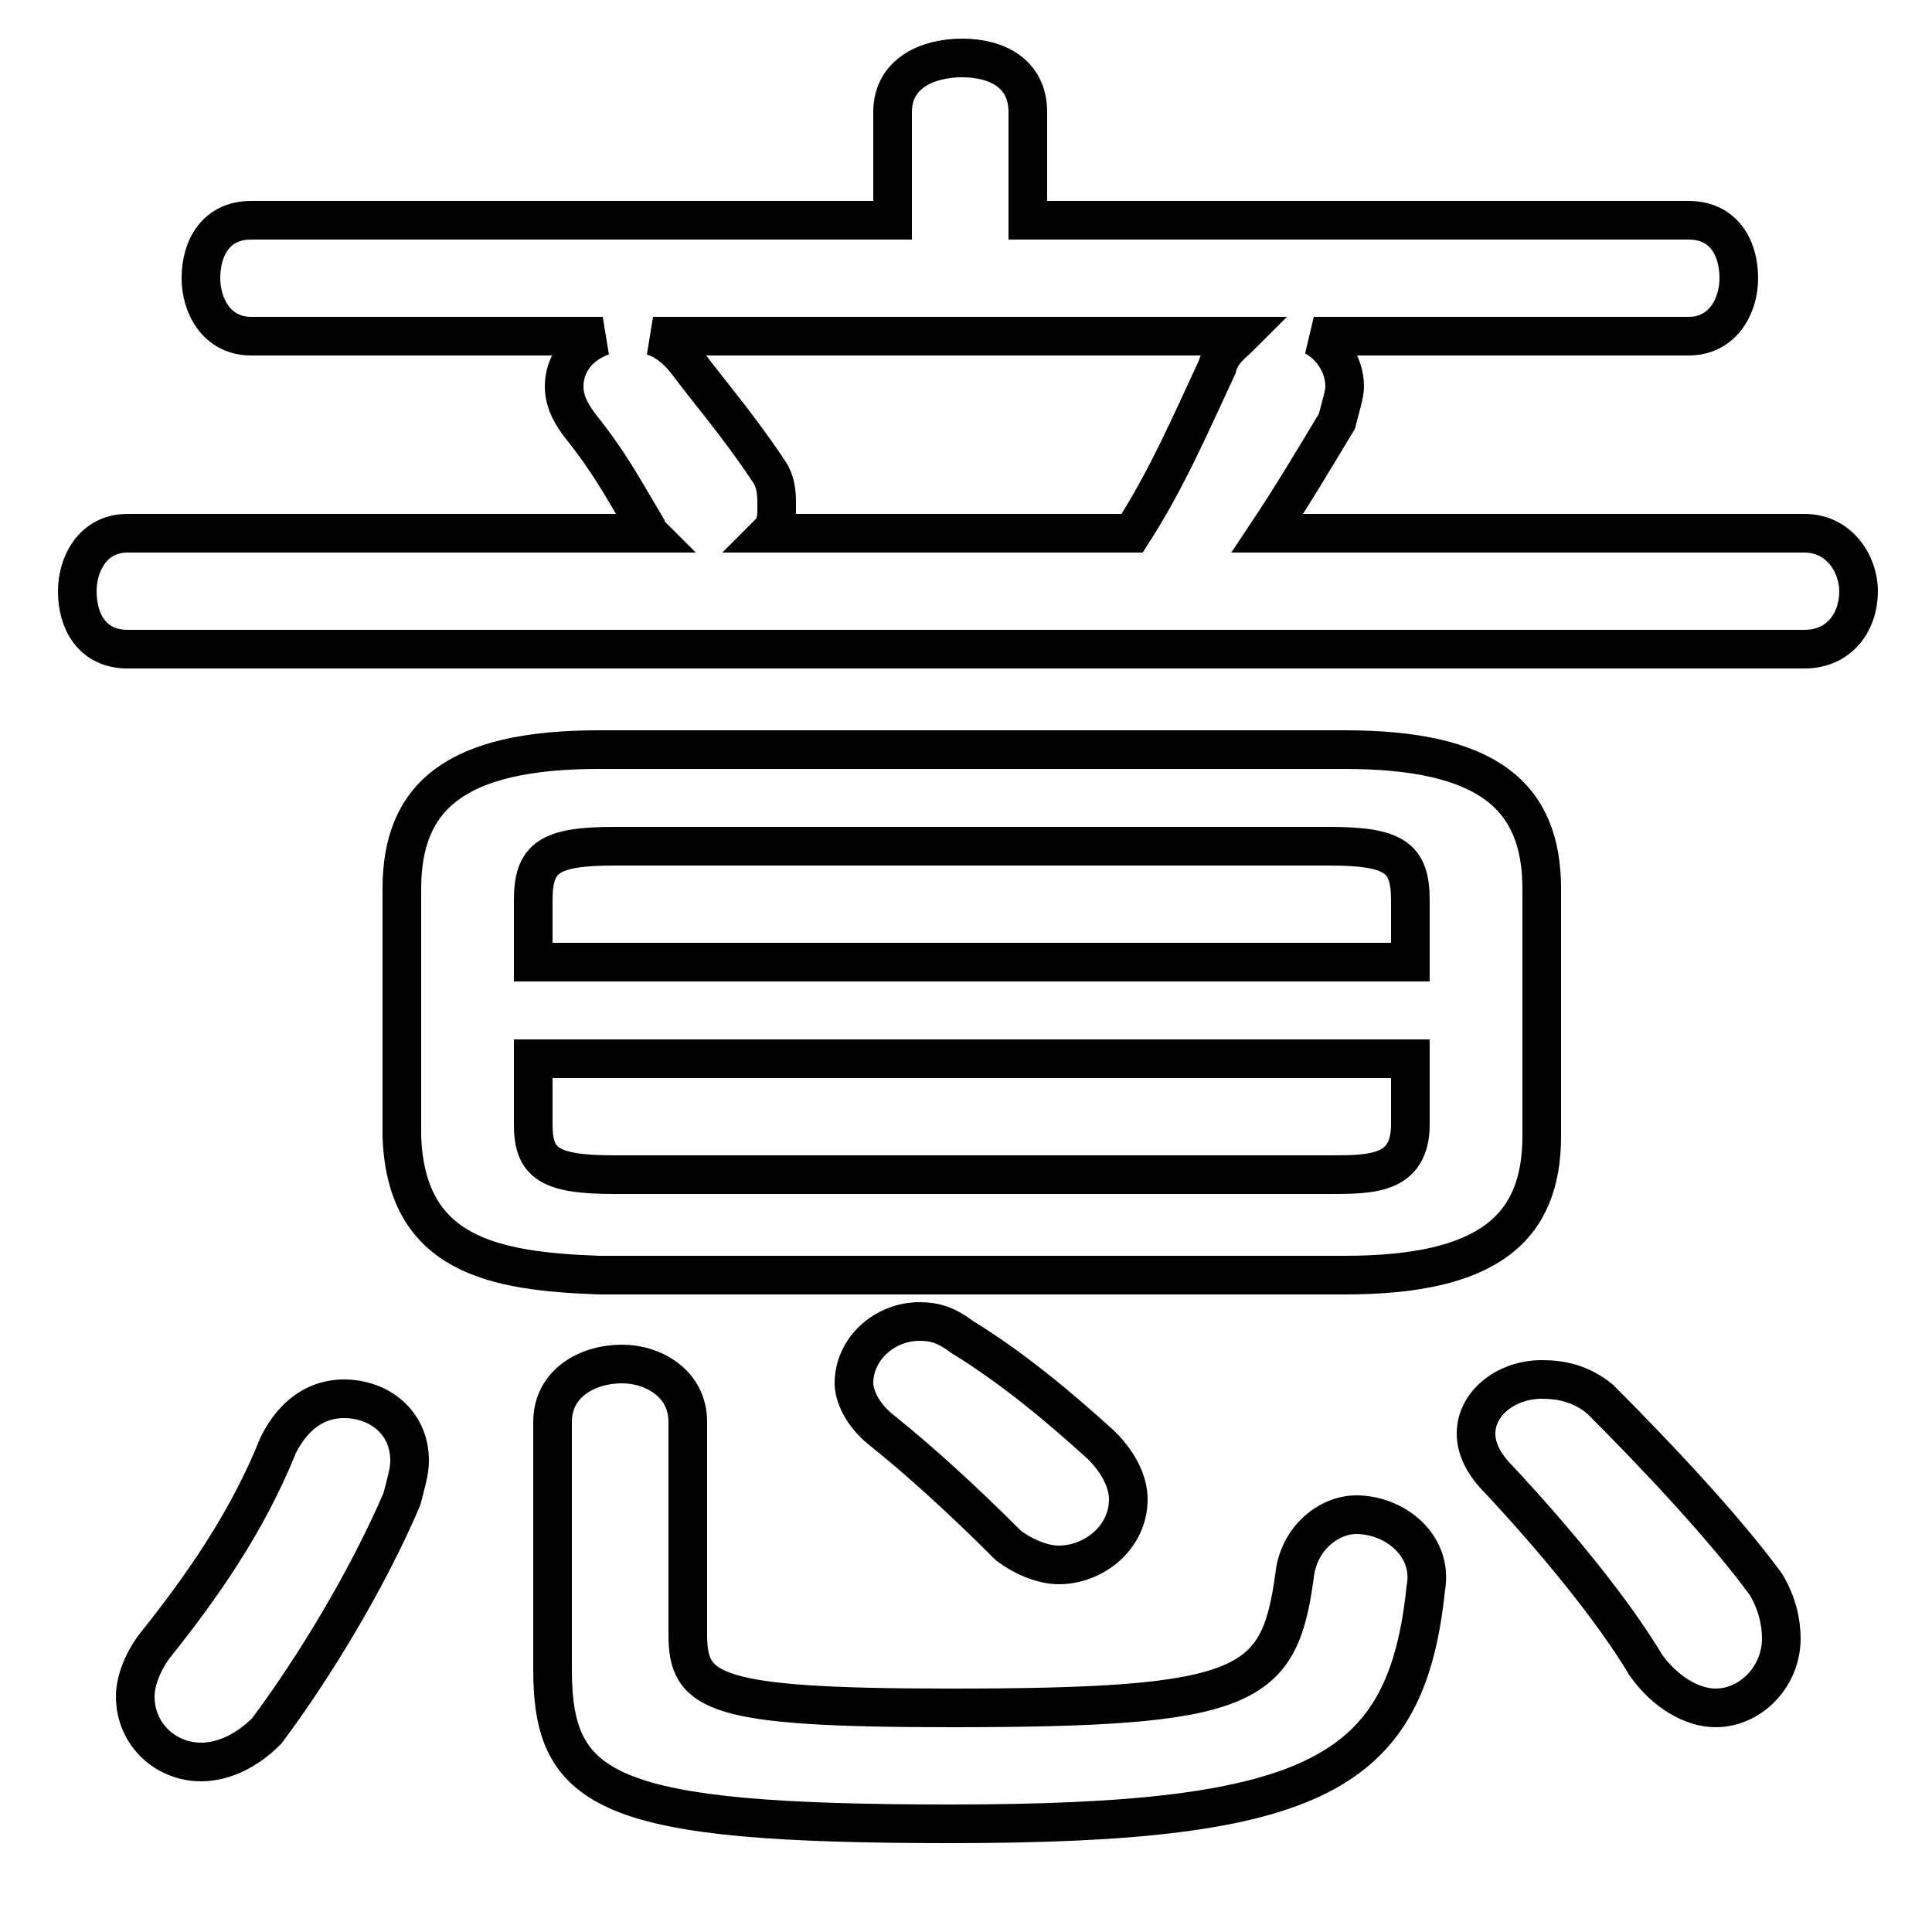 <svg xmlns="http://www.w3.org/2000/svg" viewBox="0 -44.0 50.0 50.0">
    <rect x="0" y="-44.0" width="50.0" height="50.0" fill="#808080" stroke="none"/>
    <g transform="scale(1, -1)">
        <!-- ボディの枠 -->
        <rect x="0" y="-6.0" width="50.0" height="50.0"
            stroke="white" fill="white"/>
        <!-- グリフ座標系の原点 -->
        <circle cx="0" cy="0" r="5" fill="white"/>
        <!-- グリフのアウトライン -->
        <g style="fill:none;stroke:#000000;stroke-width:1;">
<path d="M 43.7 35.3 C 44.6 35.3 45.0 36.1 45.0 36.8 C 45.0 37.6 44.6 38.3 43.7 38.3 L 26.6 38.3 L 26.6 41.1 C 26.6 42.1 25.8 42.5 24.9 42.5 C 24.0 42.5 23.1 42.1 23.1 41.1 L 23.1 38.3 L 6.5 38.3 C 5.6 38.3 5.2 37.6 5.2 36.8 C 5.2 36.1 5.6 35.3 6.5 35.3 L 15.6 35.3 C 15.0 35.1 14.6 34.6 14.6 34.0 C 14.6 33.7 14.7 33.4 15.0 33.0 C 15.8 32.0 16.1 31.4 16.7 30.4 C 16.7 30.3 16.8 30.2 16.8 30.2 L 3.3 30.2 C 2.4 30.2 2.0 29.4 2.0 28.7 C 2.0 27.9 2.4 27.2 3.3 27.2 L 46.7 27.2 C 47.6 27.2 48.1 27.9 48.1 28.7 C 48.1 29.4 47.6 30.2 46.7 30.2 L 32.8 30.2 C 33.4 31.1 34.0 32.1 34.6 33.1 C 34.7 33.5 34.8 33.8 34.8 34.0 C 34.8 34.6 34.4 35.1 34.0 35.3 Z M 32.1 35.3 C 31.9 35.1 31.6 34.9 31.5 34.5 C 30.8 33.0 30.2 31.6 29.3 30.2 L 19.9 30.2 C 20.1 30.4 20.1 30.6 20.1 30.9 C 20.1 31.2 20.1 31.5 19.9 31.8 C 19.1 33.0 18.4 33.8 17.8 34.6 C 17.5 35.0 17.2 35.2 16.9 35.3 Z M 34.8 11.0 C 38.5 11.0 39.9 12.2 39.9 14.6 L 39.9 21.0 C 39.9 23.4 38.5 24.6 34.8 24.6 L 15.5 24.6 C 11.8 24.6 10.4 23.4 10.4 21.0 L 10.4 14.6 C 10.5 11.5 12.8 11.1 15.5 11.0 Z M 15.9 13.6 C 14.2 13.6 13.8 13.9 13.8 14.9 L 13.8 16.6 L 36.5 16.6 L 36.5 14.9 C 36.5 13.6 35.5 13.6 34.4 13.6 Z M 36.5 19.1 L 13.8 19.1 L 13.8 20.7 C 13.8 21.8 14.2 22.1 15.9 22.1 L 34.4 22.1 C 36.1 22.1 36.5 21.8 36.5 20.7 Z M 14.3 0.8 C 14.3 -2.4 15.7 -3.2 24.6 -3.2 C 34.1 -3.2 36.4 -1.9 36.9 2.9 C 37.1 4.0 36.1 4.8 35.1 4.8 C 34.4 4.8 33.6 4.2 33.5 3.2 C 33.1 0.3 32.3 -0.2 24.6 -0.2 C 18.4 -0.2 17.8 0.2 17.8 1.7 L 17.8 7.2 C 17.8 8.2 16.9 8.7 16.1 8.7 C 15.2 8.7 14.3 8.2 14.3 7.2 Z M 7.2 6.6 C 6.4 4.6 5.2 2.9 4.0 1.4 C 3.7 1.0 3.5 0.5 3.5 0.1 C 3.5 -0.9 4.3 -1.6 5.2 -1.6 C 5.8 -1.6 6.4 -1.3 6.9 -0.8 C 8.1 0.8 9.5 3.1 10.4 5.2 C 10.5 5.6 10.6 5.9 10.6 6.2 C 10.6 7.2 9.8 7.8 8.9 7.8 C 8.2 7.8 7.6 7.4 7.2 6.6 Z M 41.4 7.8 C 40.9 8.2 40.4 8.3 39.9 8.3 C 39.0 8.3 38.2 7.7 38.2 6.9 C 38.2 6.5 38.4 6.1 38.8 5.7 C 40.2 4.2 41.7 2.4 42.6 0.9 C 43.1 0.2 43.8 -0.2 44.4 -0.2 C 45.3 -0.2 46.1 0.6 46.1 1.6 C 46.1 2.0 46.0 2.5 45.7 3.0 C 44.6 4.5 42.8 6.4 41.4 7.8 Z M 24.9 9.4 C 24.5 9.7 24.2 9.8 23.8 9.8 C 22.9 9.8 22.1 9.1 22.1 8.2 C 22.1 7.9 22.3 7.4 22.8 7.0 C 23.8 6.2 24.9 5.2 26.1 4.0 C 26.5 3.7 27.0 3.5 27.4 3.5 C 28.3 3.5 29.2 4.2 29.2 5.2 C 29.2 5.6 29.0 6.1 28.5 6.6 C 27.4 7.6 26.2 8.6 24.9 9.4 Z"/>
</g>
</g>
</svg>
